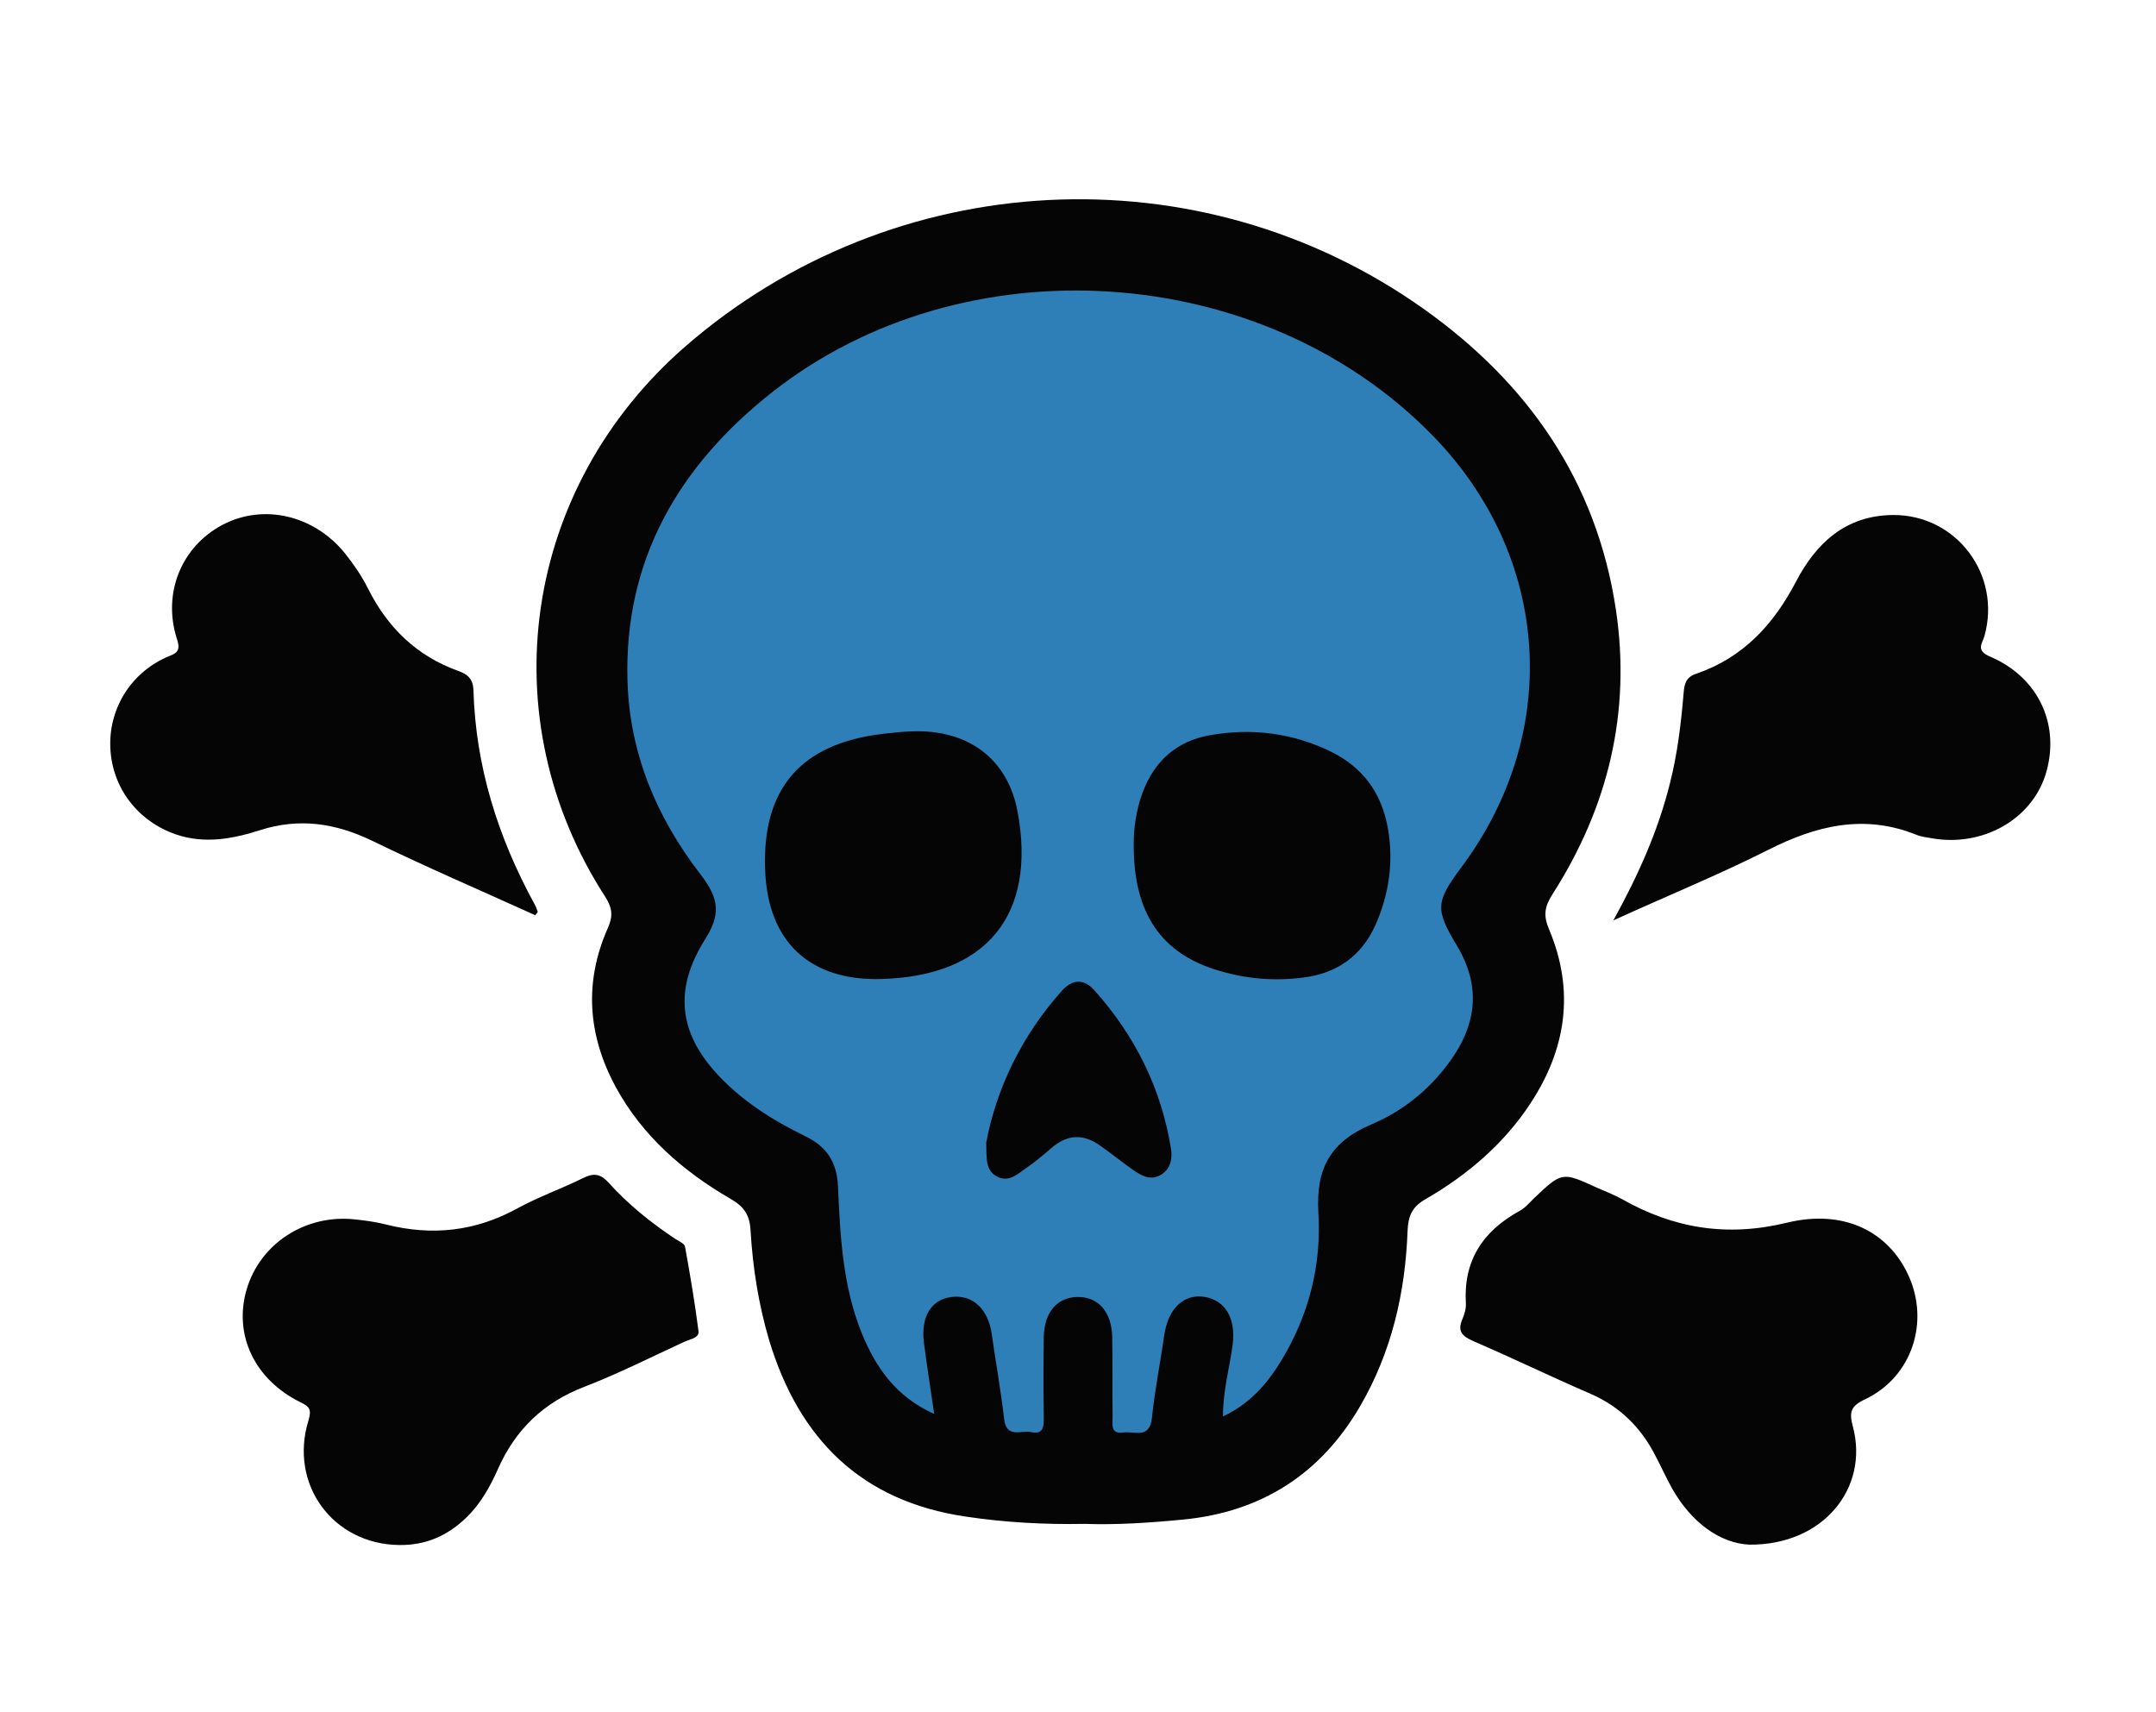 <?xml version="1.0" encoding="utf-8"?>
<!-- Generator: Adobe Illustrator 24.0.0, SVG Export Plug-In . SVG Version: 6.00 Build 0)  -->
<svg version="1.1" id="Layer_1" xmlns="http://www.w3.org/2000/svg" xmlns:xlink="http://www.w3.org/1999/xlink" x="0px" y="0px"
	 viewBox="0 0 592 470" style="enable-background:new 0 0 592 470;" xml:space="preserve">
<path style="fill:#050505;" d="M297.9,418.4c-11.3,0.2-22-0.4-32.7-2c-28.7-4.2-45.8-21.3-54-48.4c-2.9-9.8-4.5-19.9-5.1-30
	c-0.2-4.3-1.7-6.7-5.6-8.9c-12.9-7.5-24.1-17.2-31.4-30.6c-7.7-14.2-8.8-28.8-2.2-43.7c1.4-3.1,1.3-5.4-0.6-8.4
	c-32-49.3-22.8-112.4,21.9-151.3c57.1-49.6,141-54.1,202.7-10.3c28.6,20.3,47.5,47.3,52.8,82.6c4.2,28.1-2.1,54.2-17.4,78.1
	c-2.2,3.4-2.6,5.9-0.9,9.8c7,16.7,4.7,32.7-5.2,47.7c-7.3,11.1-17.3,19.6-28.7,26.2c-3.7,2.1-4.8,4.5-5,8.6
	c-0.6,17.1-4.4,33.5-13.1,48.4c-10.8,18.5-27,28.9-48.4,31C315.8,418.1,306.6,418.7,297.9,418.4z"/>
<path style="fill:#050505;" d="M480.3,424.1c-8-0.4-15.8-6-21.1-15.3c-1.7-3-3.1-6.2-4.7-9.2c-3.9-7.6-9.6-13.3-17.5-16.8
	c-10.9-4.7-21.6-9.9-32.5-14.6c-2.9-1.3-4.4-2.6-3-5.9c0.6-1.4,1.1-3,1-4.5c-0.7-11.7,4.7-19.8,14.7-25.3c1.5-0.8,2.7-2.2,3.9-3.4
	c7.8-7.4,7.8-7.4,17.4-3c2.3,1,4.6,1.9,6.8,3.1c14.3,8.1,28.9,10.5,45.4,6.5c15.7-3.8,27.7,2.5,33.2,14.2c6.1,13,1.1,28.2-11.8,34.3
	c-4,1.9-4.4,3.5-3.3,7.6C513.2,408.6,500.6,424.3,480.3,424.1z"/>
<path style="fill:#050505;" d="M109.6,424.2C91.4,424,79.3,407.5,84.7,390c0.9-3,0.3-3.8-2.2-5c-12.6-6.2-18.4-18.5-14.8-30.9
	c3.7-12.7,16.2-20.8,29.8-19.3c2.9,0.3,5.7,0.7,8.5,1.4c12.7,3.2,24.6,1.9,36.2-4.5c5.7-3.1,11.9-5.3,17.8-8.2
	c2.8-1.4,4.7-1.4,7,1.1c5.4,6,11.7,11.1,18.5,15.6c1,0.6,2.5,1.3,2.6,2.1c1.4,7.7,2.7,15.4,3.7,23.2c0.2,1.9-2.4,2.2-3.9,2.9
	c-9.1,4.2-18,8.7-27.3,12.3c-11.3,4.3-19.1,11.8-23.9,22.7c-2.2,4.9-4.8,9.6-8.8,13.4C122.7,421.8,116.7,424.3,109.6,424.2z"/>
<path style="fill:#050505;" d="M443,252.7c7-12.7,12.3-24.7,15.5-37.5c2.1-8.2,3.1-16.6,3.8-25c0.2-2.5,0.7-4.3,3.4-5.2
	c12.9-4.4,21.3-13.5,27.5-25.4c5.5-10.5,13.6-18.1,26.6-18.2c17.4-0.1,29.8,16.4,25.1,33.2c-0.6,2.1-2.5,4,1.6,5.7
	c13.5,5.8,19.4,19.1,15.1,32.6c-4,12.2-17.2,19.6-30.9,17.3c-1.5-0.3-3.1-0.4-4.5-1c-14.4-5.8-27.6-2.5-40.8,4.2
	C471.9,240.2,457.9,245.9,443,252.7z"/>
<path style="fill:#050505;" d="M147,251.3c-15-6.8-30.1-13.3-44.9-20.5c-10-4.8-19.9-6.3-30.6-2.9c-7.5,2.4-15.2,3.9-23.2,1.2
	c-10.4-3.6-17.5-12.7-18-23.7c-0.5-10.6,5.4-20.4,15.3-24.9c2.2-1,4.3-1.2,3-5c-4.1-12.7,1.3-25.5,12.5-31.4
	c11.2-5.9,25.1-2.7,33.6,7.8c2.4,3,4.6,6.2,6.3,9.6c5.4,10.8,13.4,18.6,24.8,22.7c2.6,0.9,4.1,2.2,4.2,5.3
	c0.6,20.9,6.7,40.3,16.7,58.6c0.4,0.7,0.7,1.4,0.9,2.1C147.8,250.4,147.3,250.8,147,251.3z"/>
<path style="fill:#2E7EB8;" d="M335.8,388.9c0-7.3,1.9-13.6,2.7-20c0.8-6.9-2-11.8-7.6-12.8c-5.8-1-10.1,3.1-11.2,10.4
	c-1.1,7.6-2.6,15.1-3.4,22.8c-0.6,5.9-4.9,3.6-7.8,4c-3.9,0.6-2.9-2.6-3-4.7c-0.1-7.1,0-14.2-0.1-21.3c-0.1-7.1-3.8-11.3-9.6-11.2
	c-5.5,0.1-9.1,4.2-9.2,11c-0.1,7.3-0.1,14.6,0,21.9c0,2.4,0.1,5-3.5,4.2c-2.7-0.6-6.8,1.9-7.4-3.7c-0.9-7.8-2.3-15.6-3.4-23.3
	c-1-6.9-5.3-10.8-11-10.1c-5.7,0.7-8.5,5.5-7.6,12.6c0.8,6.2,1.8,12.5,2.8,19.5c-10.5-4.7-16-12.7-19.9-22.2
	c-5.2-12.9-5.9-26.6-6.5-40.2c-0.3-6.8-3.1-11-9.1-13.9c-8.8-4.3-17.1-9.5-23.9-16.8c-10.9-11.7-12-23.7-3.5-37.2
	c4.2-6.7,4.1-10.9-1.3-17.9c-12.1-15.7-19.4-33.2-20-53c-1-33.3,14.1-59.1,39.7-79.3c52.7-41.5,134.5-36.1,181.3,11.8
	c32.4,33.1,35.7,81.2,8.2,118.3c-7.4,9.9-7.5,11.8-1.3,22.1c6,10.1,5.5,20.1-0.9,29.8c-5.7,8.6-13.5,15.1-22.7,19
	c-11.3,4.8-15.3,12.1-14.6,24.2c0.9,14.4-2.6,28.2-10.2,40.7C347.9,380,343.2,385.4,335.8,388.9z"/>
<path style="fill:#050505;" d="M241.8,268.8c-19.5,0.5-31-10.3-31.7-29.9c-0.9-22.3,9.7-34.7,32.2-37.4c2.7-0.3,5.3-0.6,8-0.7
	c15.6-0.6,26.4,7.6,29.1,22C284.7,251.2,270.9,268.1,241.8,268.8z"/>
<path style="fill:#050505;" d="M311.3,231.4c0-3.7,0.6-8.8,2.4-13.7c3.2-8.7,9.4-14.2,18.3-15.8c11.6-2.1,23-0.7,33.7,4.6
	c8.6,4.3,13.7,11.3,15.4,21c1.6,9.2,0.3,18-3.4,26.4c-3.8,8.6-10.7,13.4-19.9,14.5c-7.7,1-15.3,0.4-22.8-1.8
	C318.9,262,311.1,250.8,311.3,231.4z"/>
<path style="fill:#050505;" d="M270.8,313.7c2.8-14.8,9.7-29.3,20.8-41.7c2.8-3.1,6-3.4,8.9-0.1c11.1,12.4,18.3,26.8,21,43.3
	c0.5,2.8,0,5.9-3,7.5c-2.8,1.5-5.2,0-7.4-1.5c-3-2.1-5.8-4.4-8.8-6.5c-4.6-3.4-9.1-3.4-13.6,0.5c-2.3,2-4.7,4-7.2,5.7
	c-2.3,1.6-4.6,3.8-7.8,2.1C270.6,321.3,270.9,318.2,270.8,313.7z"/>
</svg>
